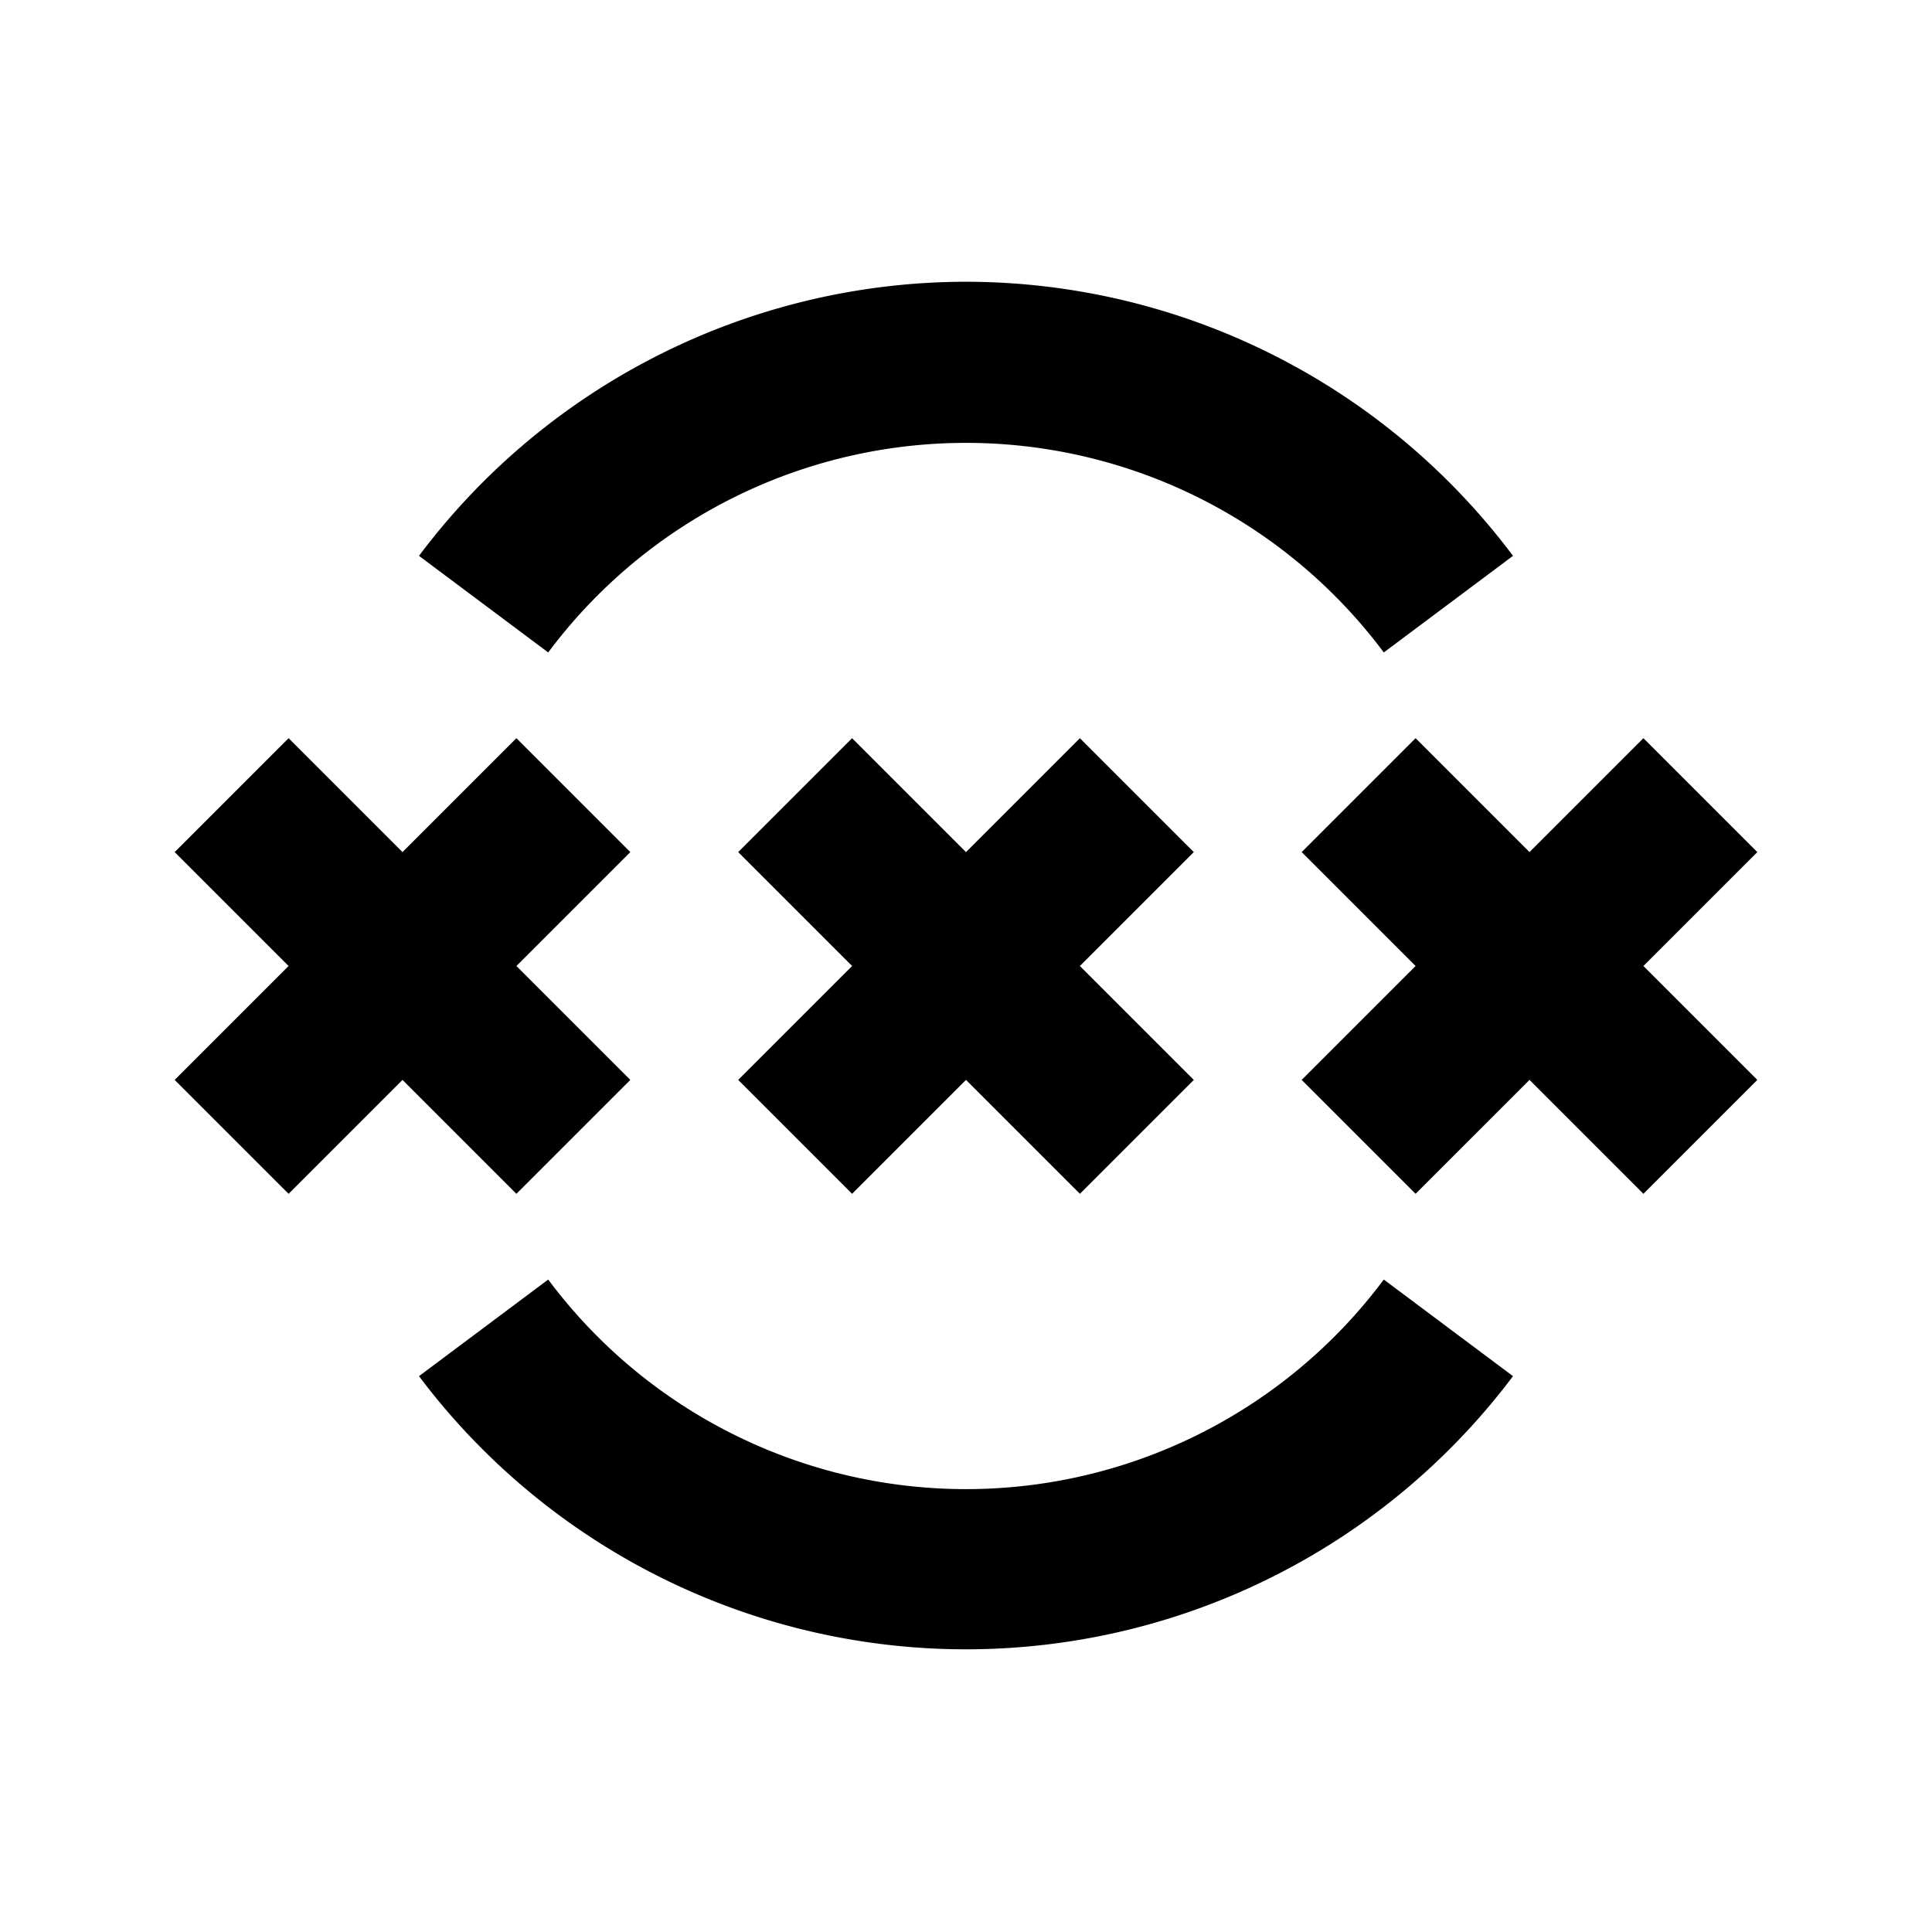 <svg xmlns="http://www.w3.org/2000/svg" viewBox="0 0 48 48"><path d="M29.66,21.17,26.83,24l2.83,2.83-2.83,2.83L24,26.83l-2.83,2.83-2.83-2.83L21.17,24l-2.83-2.83,2.83-2.83L24,21.17l2.83-2.83Zm14,0-2.83-2.83L38,21.17l-2.83-2.83-2.83,2.83L35.17,24l-2.83,2.83,2.83,2.83L38,26.83l2.83,2.83,2.83-2.83L40.83,24ZM12.83,18.34,10,21.17,7.17,18.34,4.34,21.17,7.17,24,4.34,26.83l2.83,2.83L10,26.83l2.83,2.83,2.83-2.83L12.83,24l2.83-2.83ZM34.38,31.79a12.95,12.95,0,0,1-20.76,0l-3.21,2.4a17,17,0,0,0,27.18,0ZM24,7a17,17,0,0,0-13.59,6.81l3.21,2.4a12.95,12.95,0,0,1,20.76,0l3.21-2.4A17,17,0,0,0,24,7Z"/><rect width="48" height="48" style="fill:none"/></svg>